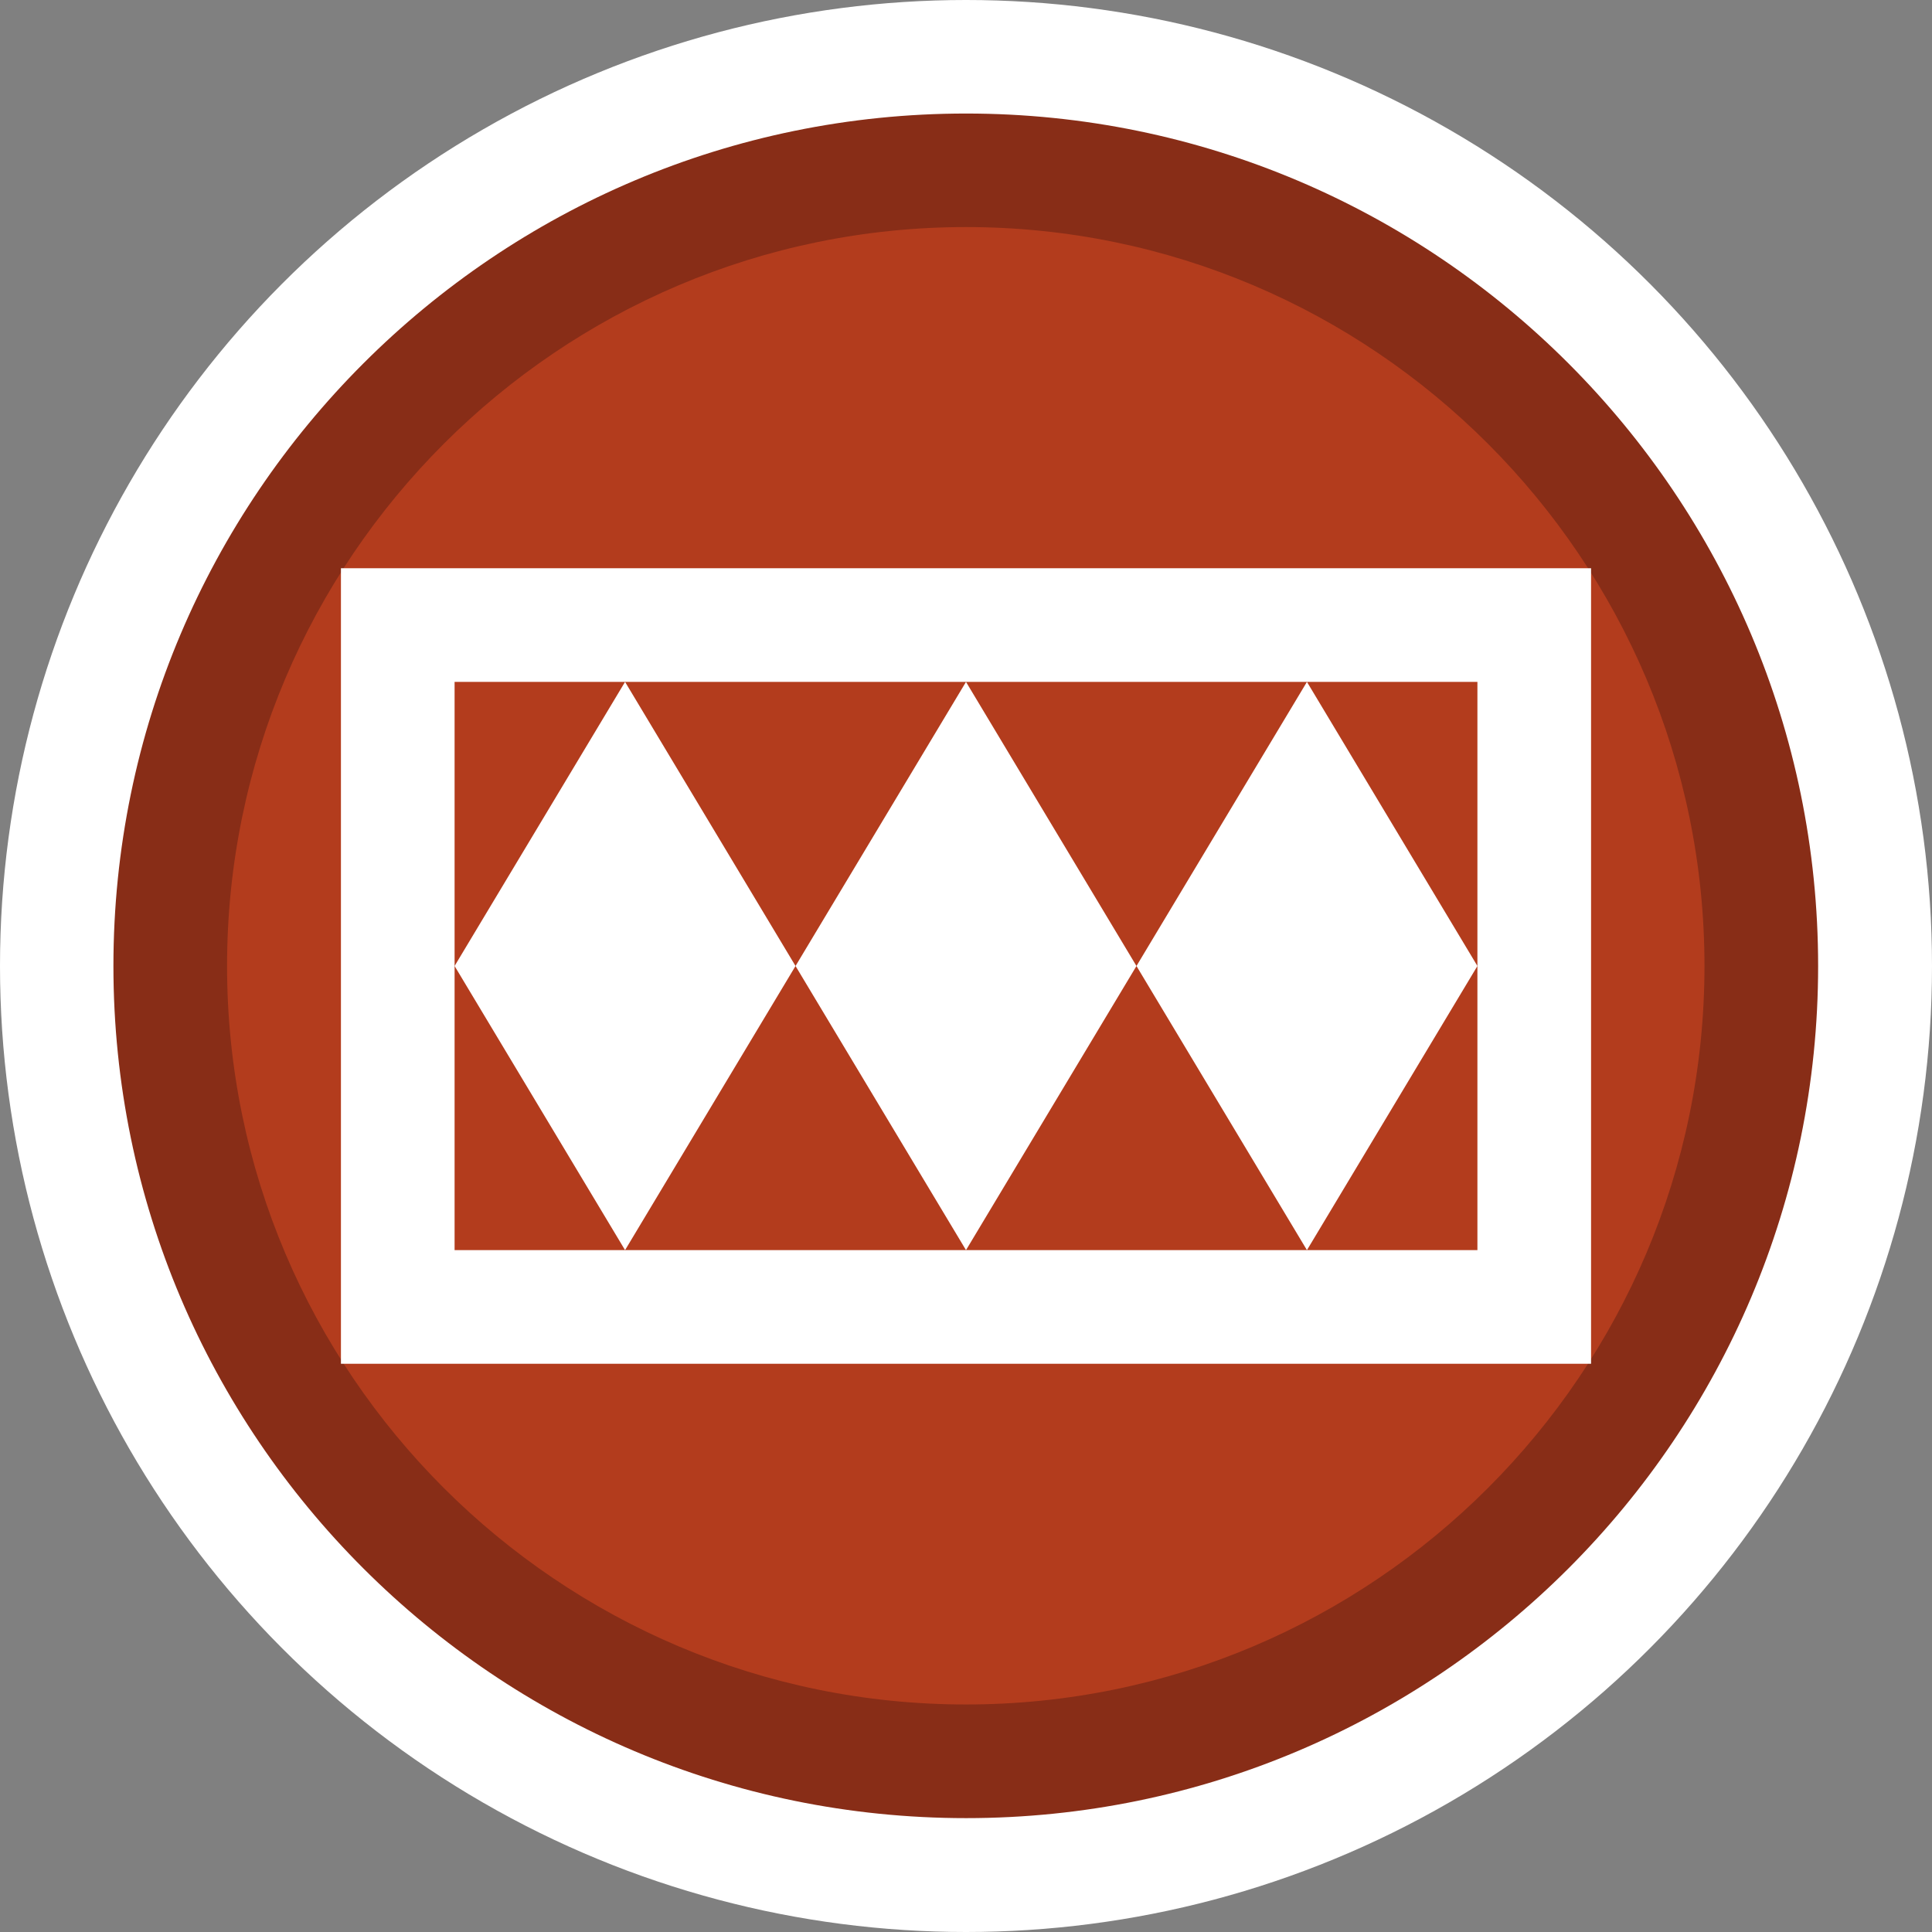 <?xml version="1.0" encoding="utf-8"?>
<!-- Generator: Adobe Illustrator 16.0.3, SVG Export Plug-In . SVG Version: 6.00 Build 0)  -->
<!DOCTYPE svg PUBLIC "-//W3C//DTD SVG 1.1//EN" "http://www.w3.org/Graphics/SVG/1.1/DTD/svg11.dtd">
<svg version="1.1" id="Catch_Basin_-_Nearest_Orphan"
	 xmlns="http://www.w3.org/2000/svg" xmlns:xlink="http://www.w3.org/1999/xlink" x="0px" y="0px" width="17px" height="17px"
	 viewBox="0 0 17 17" enable-background="new 0 0 17 17" xml:space="preserve">
<rect x="0" y="0" width="17" height="17" fill="#808080" stroke="none"/>
<circle fill="#FFFFFF" cx="8.5" cy="8.5" r="8.5"/>
<path fill="#882D17" d="M8.501,15.998c-4.139,0-7.503-3.36-7.503-7.498c0-4.138,3.364-7.501,7.503-7.501
	c4.138,0,7.497,3.363,7.497,7.501C15.998,12.638,12.639,15.998,8.501,15.998z"/>
<path fill="#B33C1D" d="M8.5,14.998c-3.584,0-6.502-2.914-6.502-6.498S4.916,1.998,8.5,1.998c3.584,0,6.498,2.918,6.498,6.502
	S12.084,14.998,8.5,14.998z"/>
<path fill="#FFFFFF" d="M3,5v7h11V5H3z M13,11H4V6h9V11z"/>
<polygon fill="#FFFFFF" points="5.5,6 4,8.5 5.5,11 7,8.5 "/>
<polygon fill="#FFFFFF" points="8.5,6 7,8.5 8.5,11 10,8.5 "/>
<polygon fill="#FFFFFF" points="11.5,6 10,8.5 11.5,11 13,8.5 "/>
</svg>
